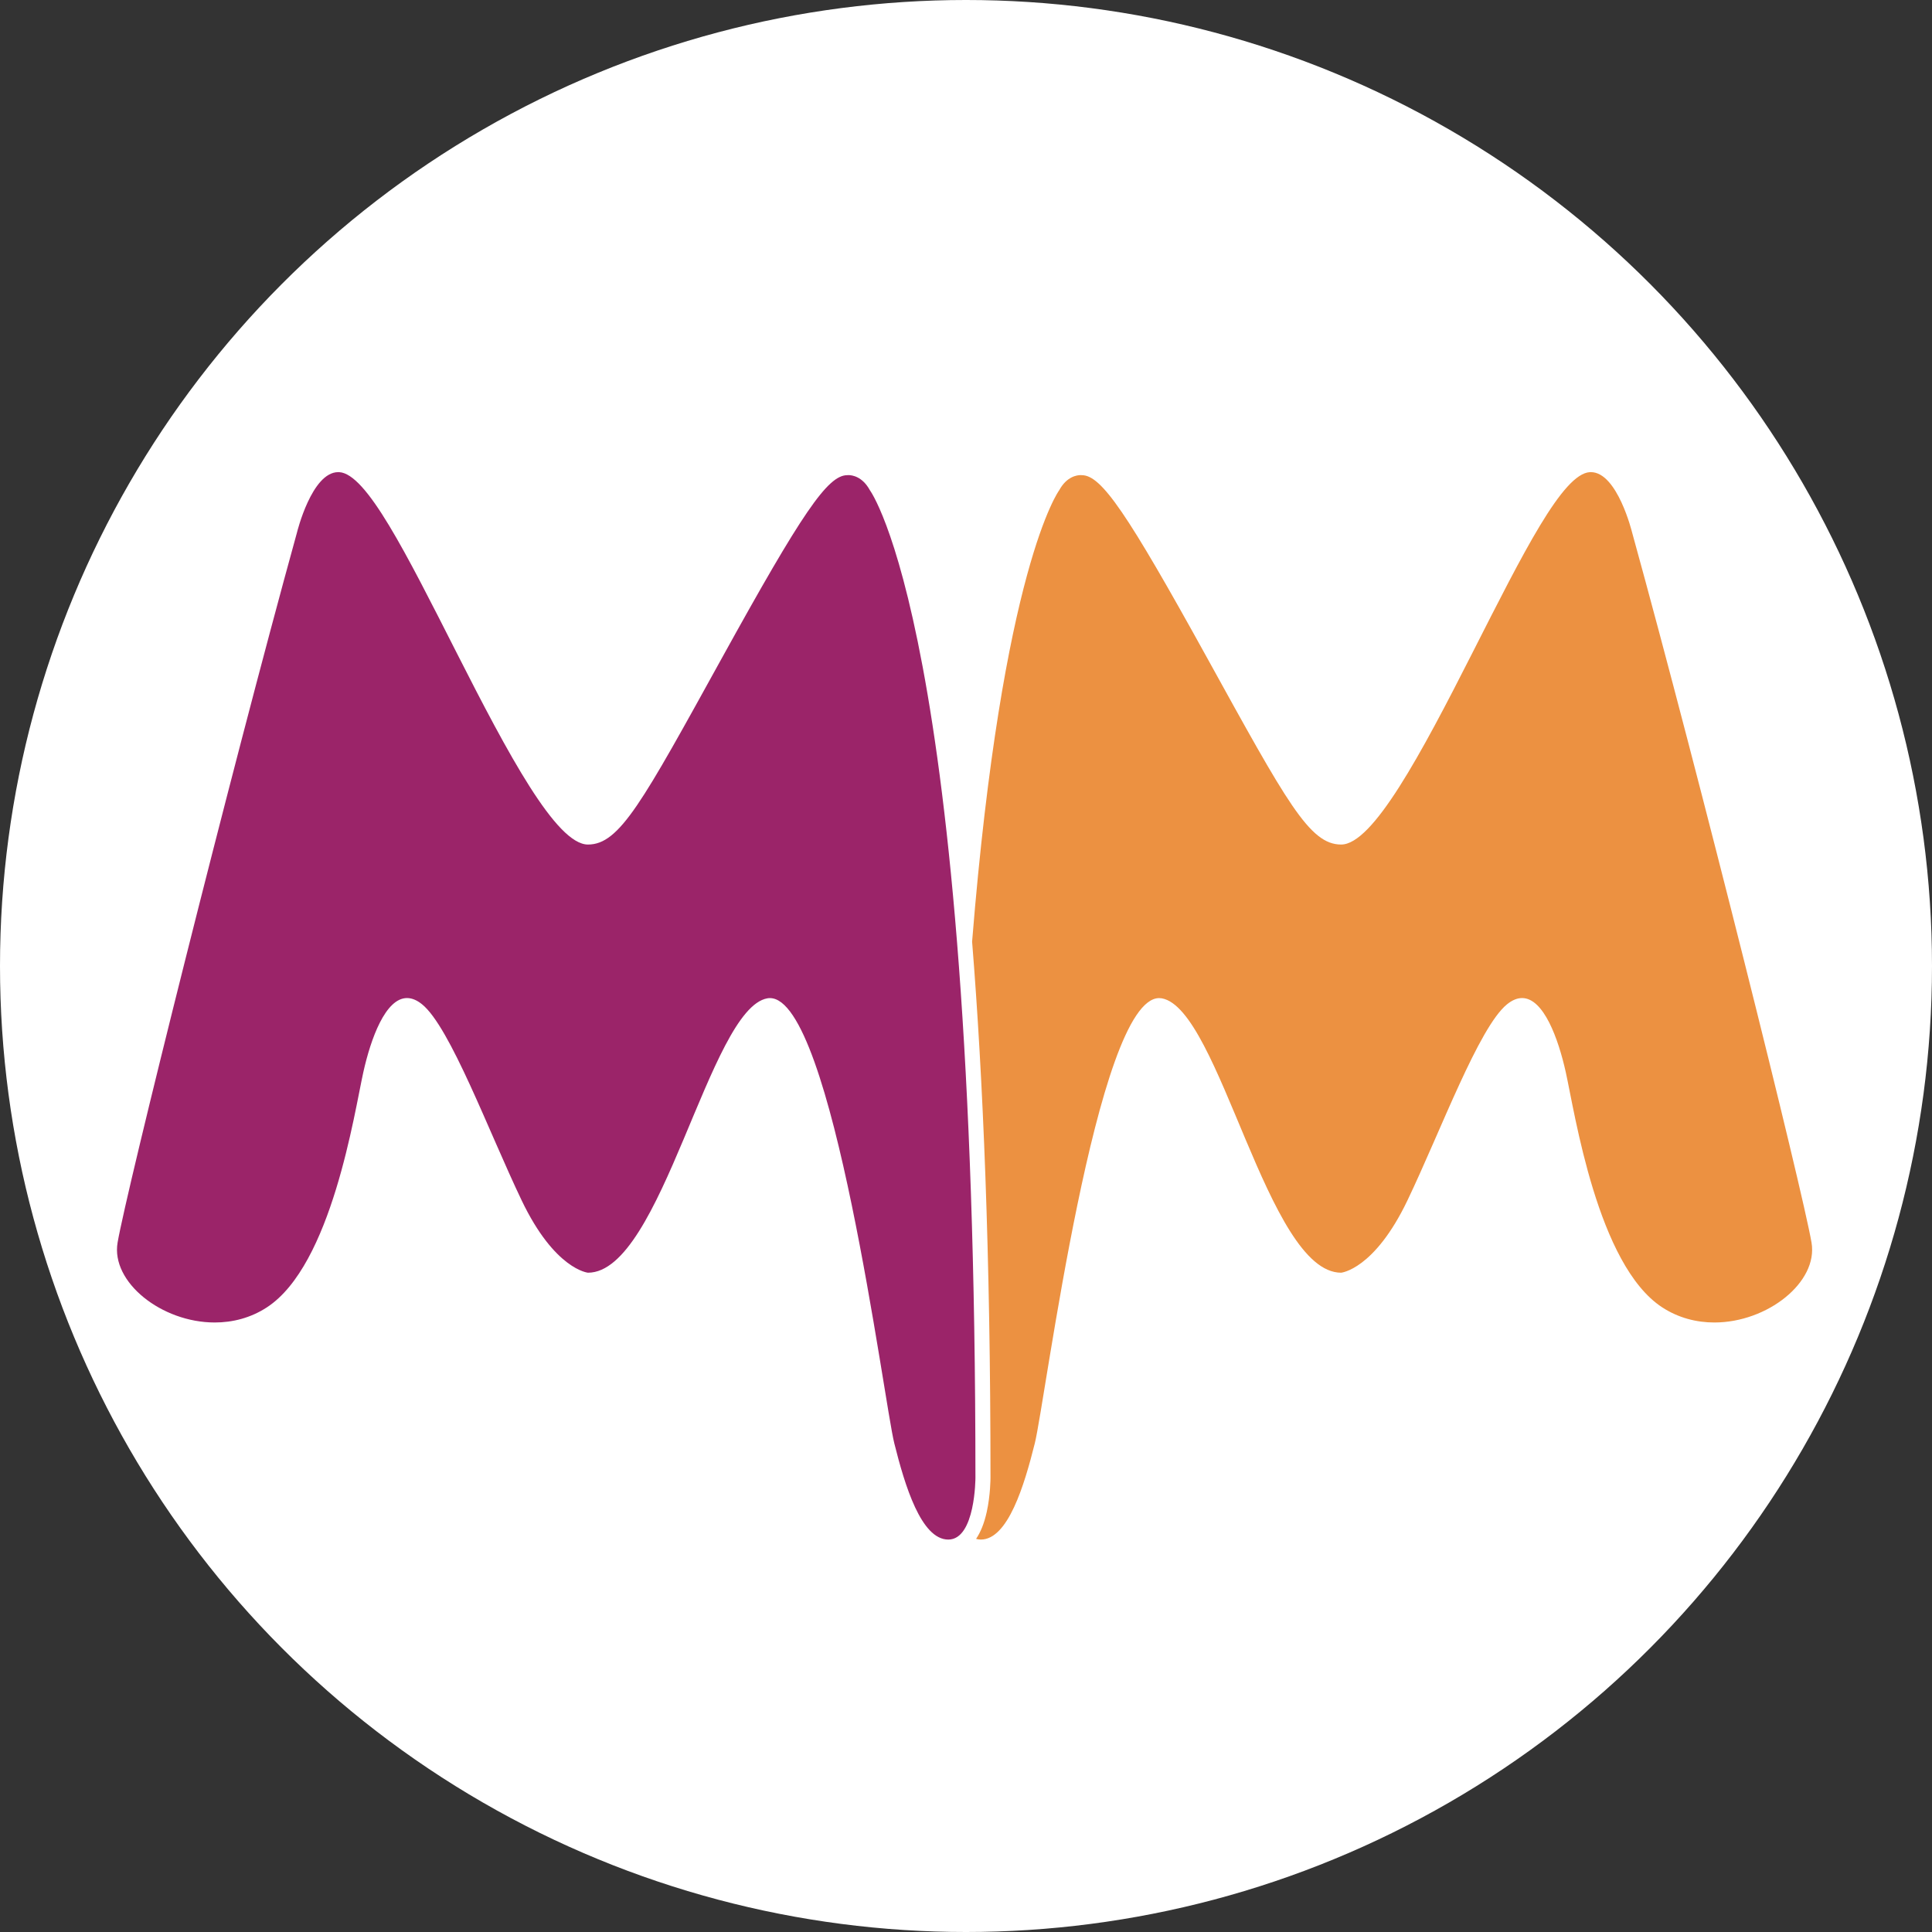 <?xml version="1.0" encoding="UTF-8"?>
<svg width="120px" height="120px" viewBox="0 0 120 120" version="1.1" xmlns="http://www.w3.org/2000/svg" xmlns:xlink="http://www.w3.org/1999/xlink">
    <rect x="0" y="0" width="120" height="120" fill="#333333" stroke="none"/>
    <!-- Generator: Sketch 49.1 (51147) - http://www.bohemiancoding.com/sketch -->
    <title>Artboard</title>
    <desc>Created with Sketch.</desc>
    <defs></defs>
    <g id="Artboard" stroke="none" stroke-width="1" fill="none" fill-rule="evenodd">
        <g id="Group">
            <circle id="Oval" fill="#FFFFFF" cx="60" cy="60" r="60"></circle>
            <path d="M61.289,93.906 C61.126,94.648 60.893,95.188 60.626,95.582 C60.718,95.61 60.816,95.625 60.92,95.625 C62.606,95.625 63.619,92.266 64.274,89.644 C64.921,87.057 68.097,61.994 71.998,61.994 C72.051,61.994 72.104,61.998 72.157,62.007 C75.769,62.644 78.712,79.05 83.3,79.05 C83.3,79.05 85.361,78.863 87.421,74.556 C89.481,70.248 91.856,63.802 93.601,62.382 C93.934,62.111 94.247,61.991 94.539,61.991 C95.881,61.991 96.792,64.52 97.253,66.596 C97.815,69.124 99.22,78.582 103.246,81.204 C104.255,81.861 105.377,82.142 106.481,82.142 C109.783,82.142 112.938,79.634 112.517,77.178 C111.955,73.9 105.587,48.336 101.373,33.072 C101.373,33.072 100.459,29.325 98.812,29.325 C98.792,29.325 98.772,29.325 98.751,29.326 C97.066,29.42 94.631,34.29 91.447,40.564 C88.264,46.837 85.267,52.456 83.3,52.456 C81.334,52.456 79.929,49.834 74.966,40.844 C70.003,31.855 68.411,29.514 67.194,29.514 C67.194,29.514 67.168,29.51 67.121,29.51 C66.906,29.51 66.259,29.587 65.789,30.45 C65.789,30.45 62.258,35.193 60.379,58.488 C61.06,66.959 61.521,77.839 61.521,91.786 C61.521,91.829 61.519,92.859 61.289,93.906" id="Fill-1" fill="#EC9141"></path>
            <path d="M60.586,91.786 C60.586,39.252 54.031,30.45 54.031,30.45 C53.561,29.587 52.915,29.51 52.699,29.51 C52.653,29.51 52.626,29.514 52.626,29.514 C51.409,29.514 49.817,31.855 44.854,40.844 C39.891,49.834 38.486,52.456 36.52,52.456 C34.553,52.456 31.557,46.837 28.373,40.564 C25.189,34.29 22.755,29.42 21.069,29.326 C21.049,29.325 21.028,29.325 21.008,29.325 C19.361,29.325 18.447,33.072 18.447,33.072 C14.233,48.336 7.865,73.9 7.304,77.178 C6.882,79.634 10.037,82.142 13.339,82.142 C14.444,82.142 15.565,81.861 16.574,81.204 C20.601,78.582 22.005,69.124 22.567,66.596 C23.029,64.52 23.94,61.991 25.281,61.991 C25.573,61.991 25.886,62.111 26.219,62.382 C27.964,63.802 30.339,70.248 32.4,74.556 C34.46,78.863 36.52,79.05 36.52,79.05 C41.108,79.05 44.051,62.644 47.663,62.007 C47.717,61.998 47.77,61.993 47.823,61.994 C51.723,61.995 54.899,87.057 55.546,89.644 C56.201,92.266 57.215,95.625 58.9,95.625 C60.586,95.625 60.586,91.786 60.586,91.786" id="Fill-3" fill="#9B2469"></path>
        </g>
    </g>
</svg>